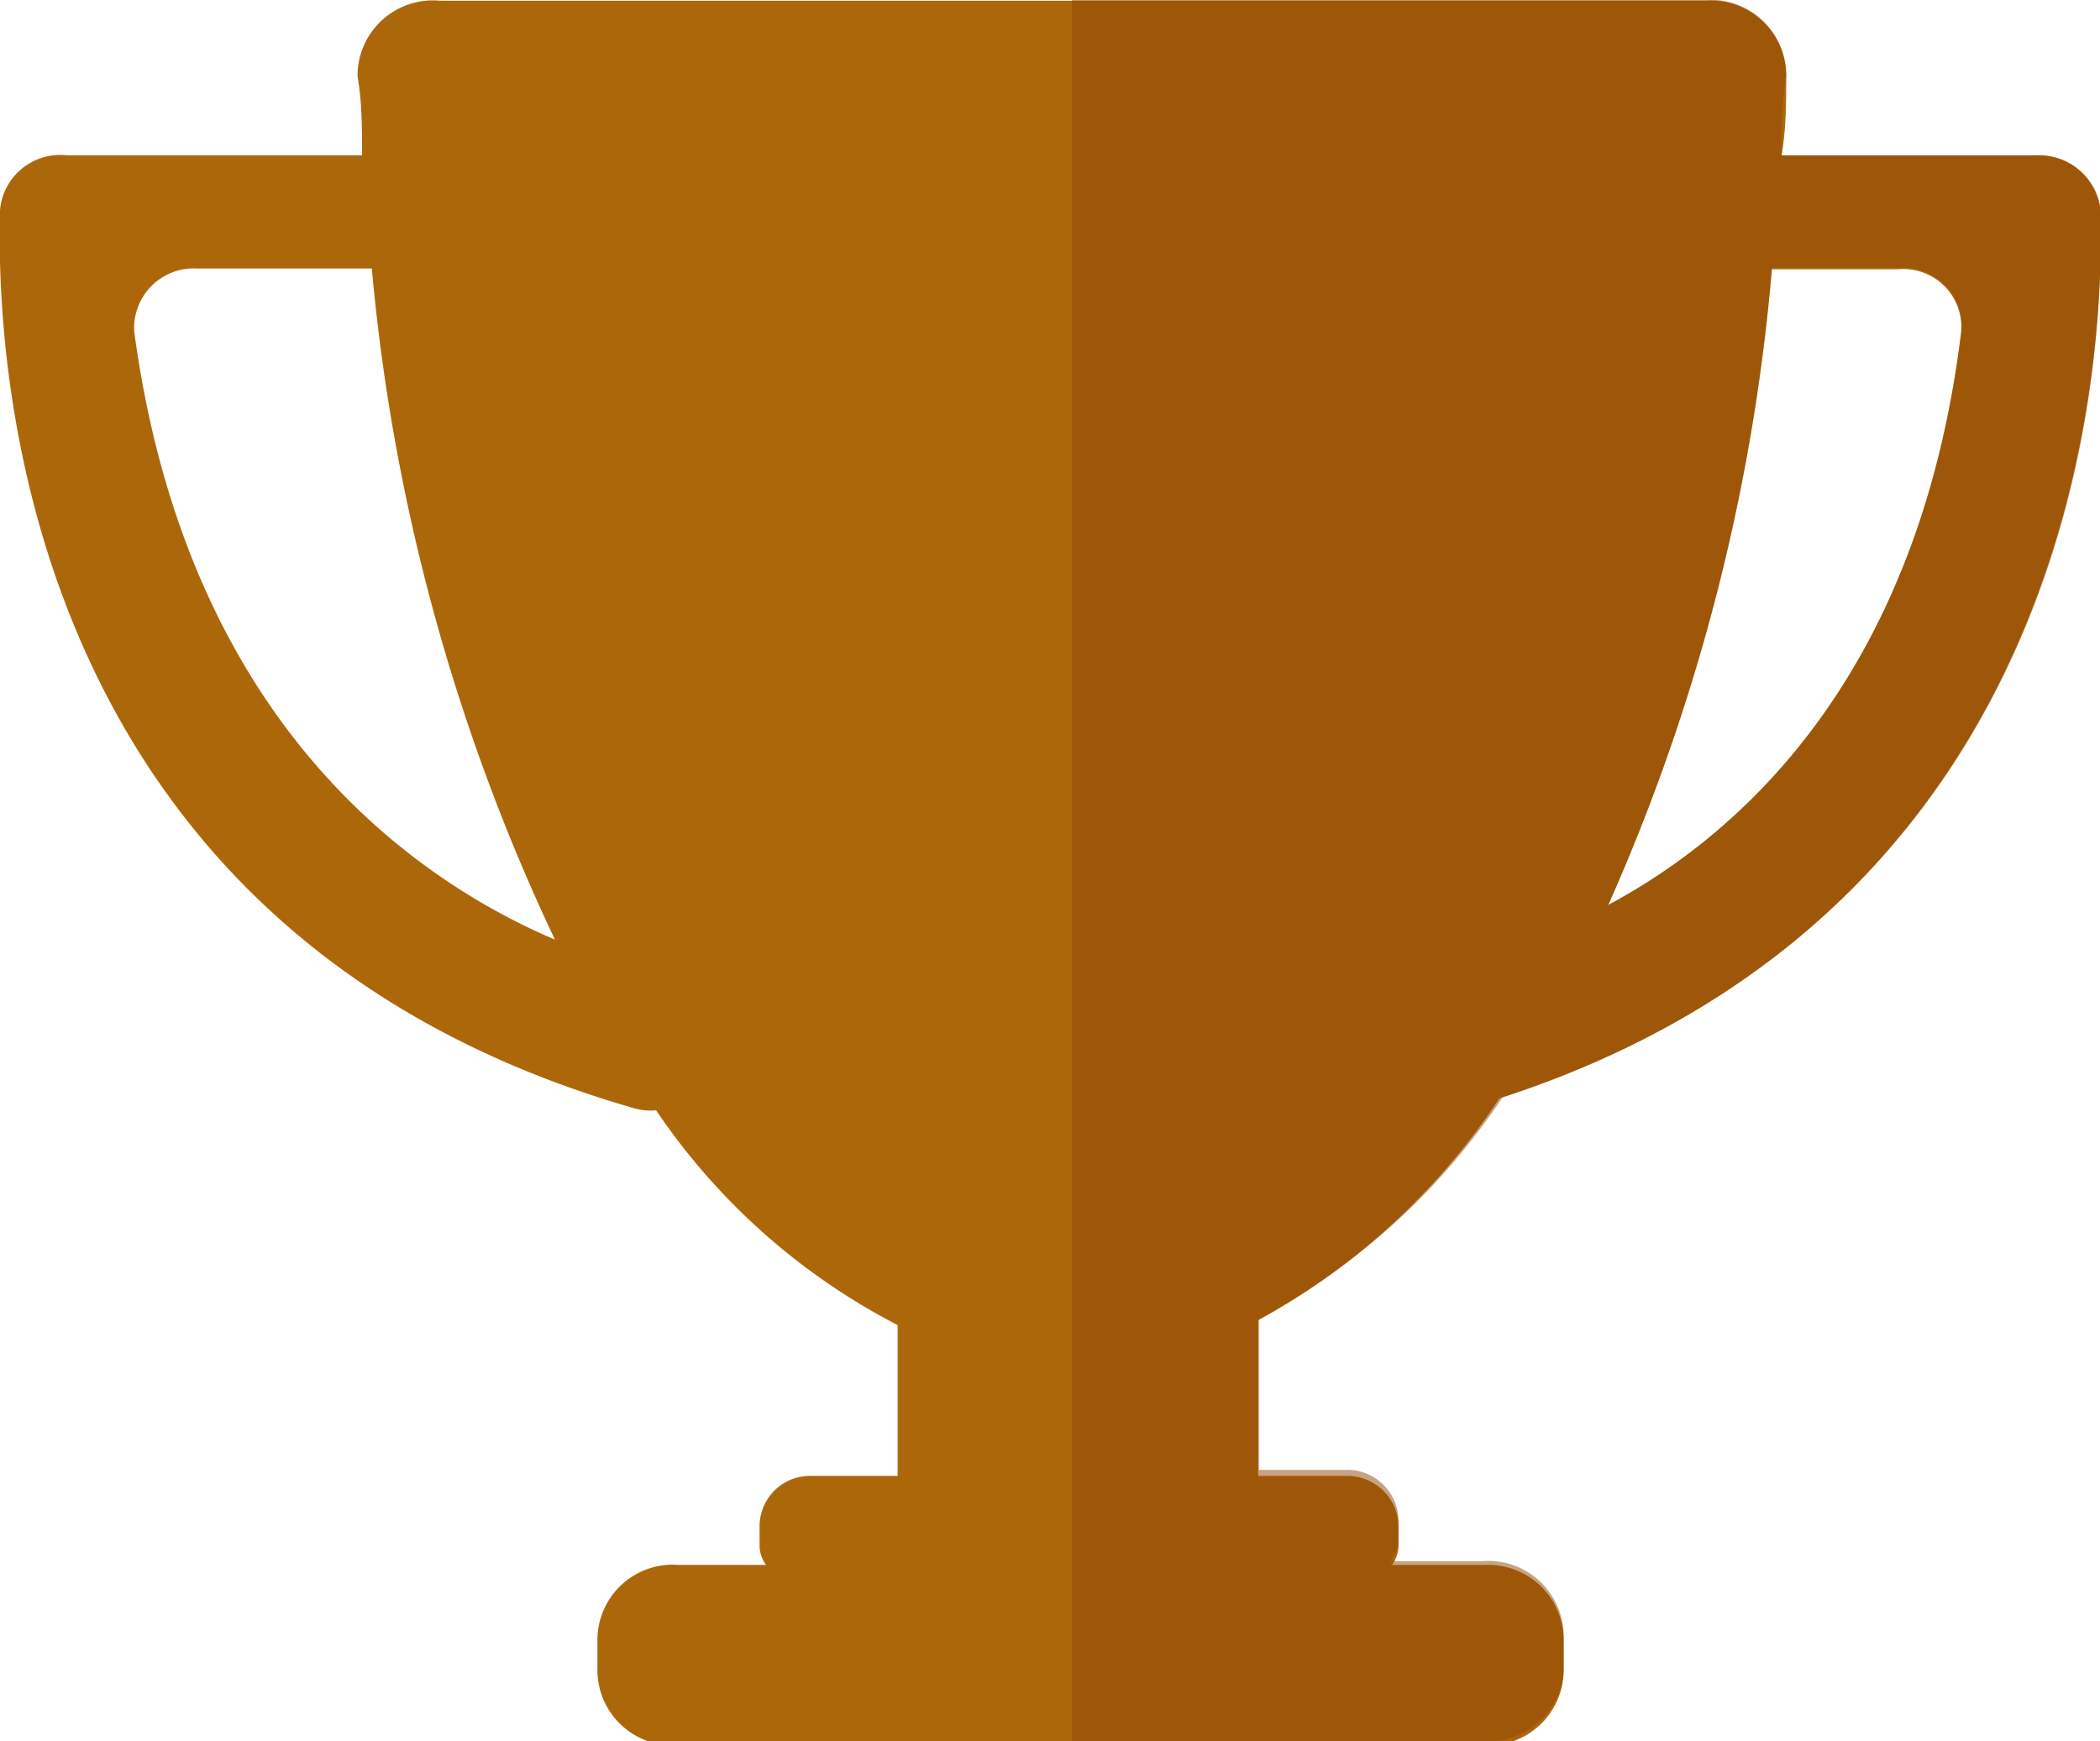 <svg xmlns="http://www.w3.org/2000/svg" viewBox="0 0 27.84 23.09"><defs><style>.cls-1{fill:#ad670b;}.cls-2{fill:#914807;opacity:0.5;}</style></defs><title>third</title><g id="Layer_2" data-name="Layer 2"><g id="Layer_1-2" data-name="Layer 1"><rect class="cls-1" x="11.9" y="3.23" width="4.78" height="19.86"/><path class="cls-1" d="M23.68,1c0,.36,0,.7-.06,1.05a13.25,13.25,0,0,1-.13,1.51A26.16,26.16,0,0,1,21.32,12a15,15,0,0,1-1.4,2.5,9,9,0,0,1-3.23,3,5.39,5.39,0,0,1-2.48.63,5.06,5.06,0,0,1-2.31-.56,8.66,8.66,0,0,1-3.25-2.92,14.09,14.09,0,0,1-1.34-2.29A26.31,26.31,0,0,1,4.93,3.57,13.25,13.25,0,0,1,4.8,2.06c0-.36,0-.7-.06-1.05a1,1,0,0,1,1.1-1H22.6A1,1,0,0,1,23.68,1Z"/><path class="cls-1" d="M20.73,21.75v.39a1,1,0,0,1-1.08,1H9a1,1,0,0,1-1.08-1v-.39a1,1,0,0,1,1.08-1h10.7A1,1,0,0,1,20.73,21.75Z"/><path class="cls-1" d="M18.54,20.22v.25a.44.44,0,0,1-.11.31.7.7,0,0,1-.59.32H10.77a.65.65,0,0,1-.59-.32.44.44,0,0,1-.11-.31v-.25a.67.67,0,0,1,.7-.65h7.07A.68.68,0,0,1,18.54,20.22Z"/><path class="cls-1" d="M19.92,14.55l-.47.15a.8.8,0,0,1-1.06-1l.13-.32a.81.81,0,0,1,.57-.48A8.8,8.8,0,0,0,21.32,12C23.19,11,25.46,8.84,26,4.4a.77.77,0,0,0-.83-.83H22.89a.8.8,0,0,1-.83-.75.8.8,0,0,1,.83-.76H27a.82.82,0,0,1,.85.73C27.9,5.08,27.42,12.1,19.92,14.55Z"/><path class="cls-1" d="M4.89,2.06h-4A.8.8,0,0,0,0,2.79c-.06,2.34.42,9.6,8.39,11.9a.8.8,0,0,0,1-1l-.12-.32a.8.8,0,0,0-.58-.48C7.31,12.6,2.67,11,1.78,4.4a.79.79,0,0,1,.83-.84H4.94a.8.8,0,0,0,.84-.75h0a.8.8,0,0,0-.84-.75Z"/><path class="cls-2" d="M19.92,14.55c7.5-2.45,8-9.46,7.92-11.76A.82.82,0,0,0,27,2.06H23.62c0-.36,0-.7.06-1.05A1,1,0,0,0,22.6,0H14.21V23.09h5.44a1,1,0,0,0,1.08-1v-.39a1,1,0,0,0-1.08-1H18.43a.44.44,0,0,0,.11-.31v-.25a.68.68,0,0,0-.7-.65H16.69v-2A9,9,0,0,0,19.92,14.55Zm3.57-11h1.72A.77.77,0,0,1,26,4.4C25.46,8.84,23.19,11,21.32,12A26.16,26.16,0,0,0,23.49,3.57Z"/></g></g></svg>